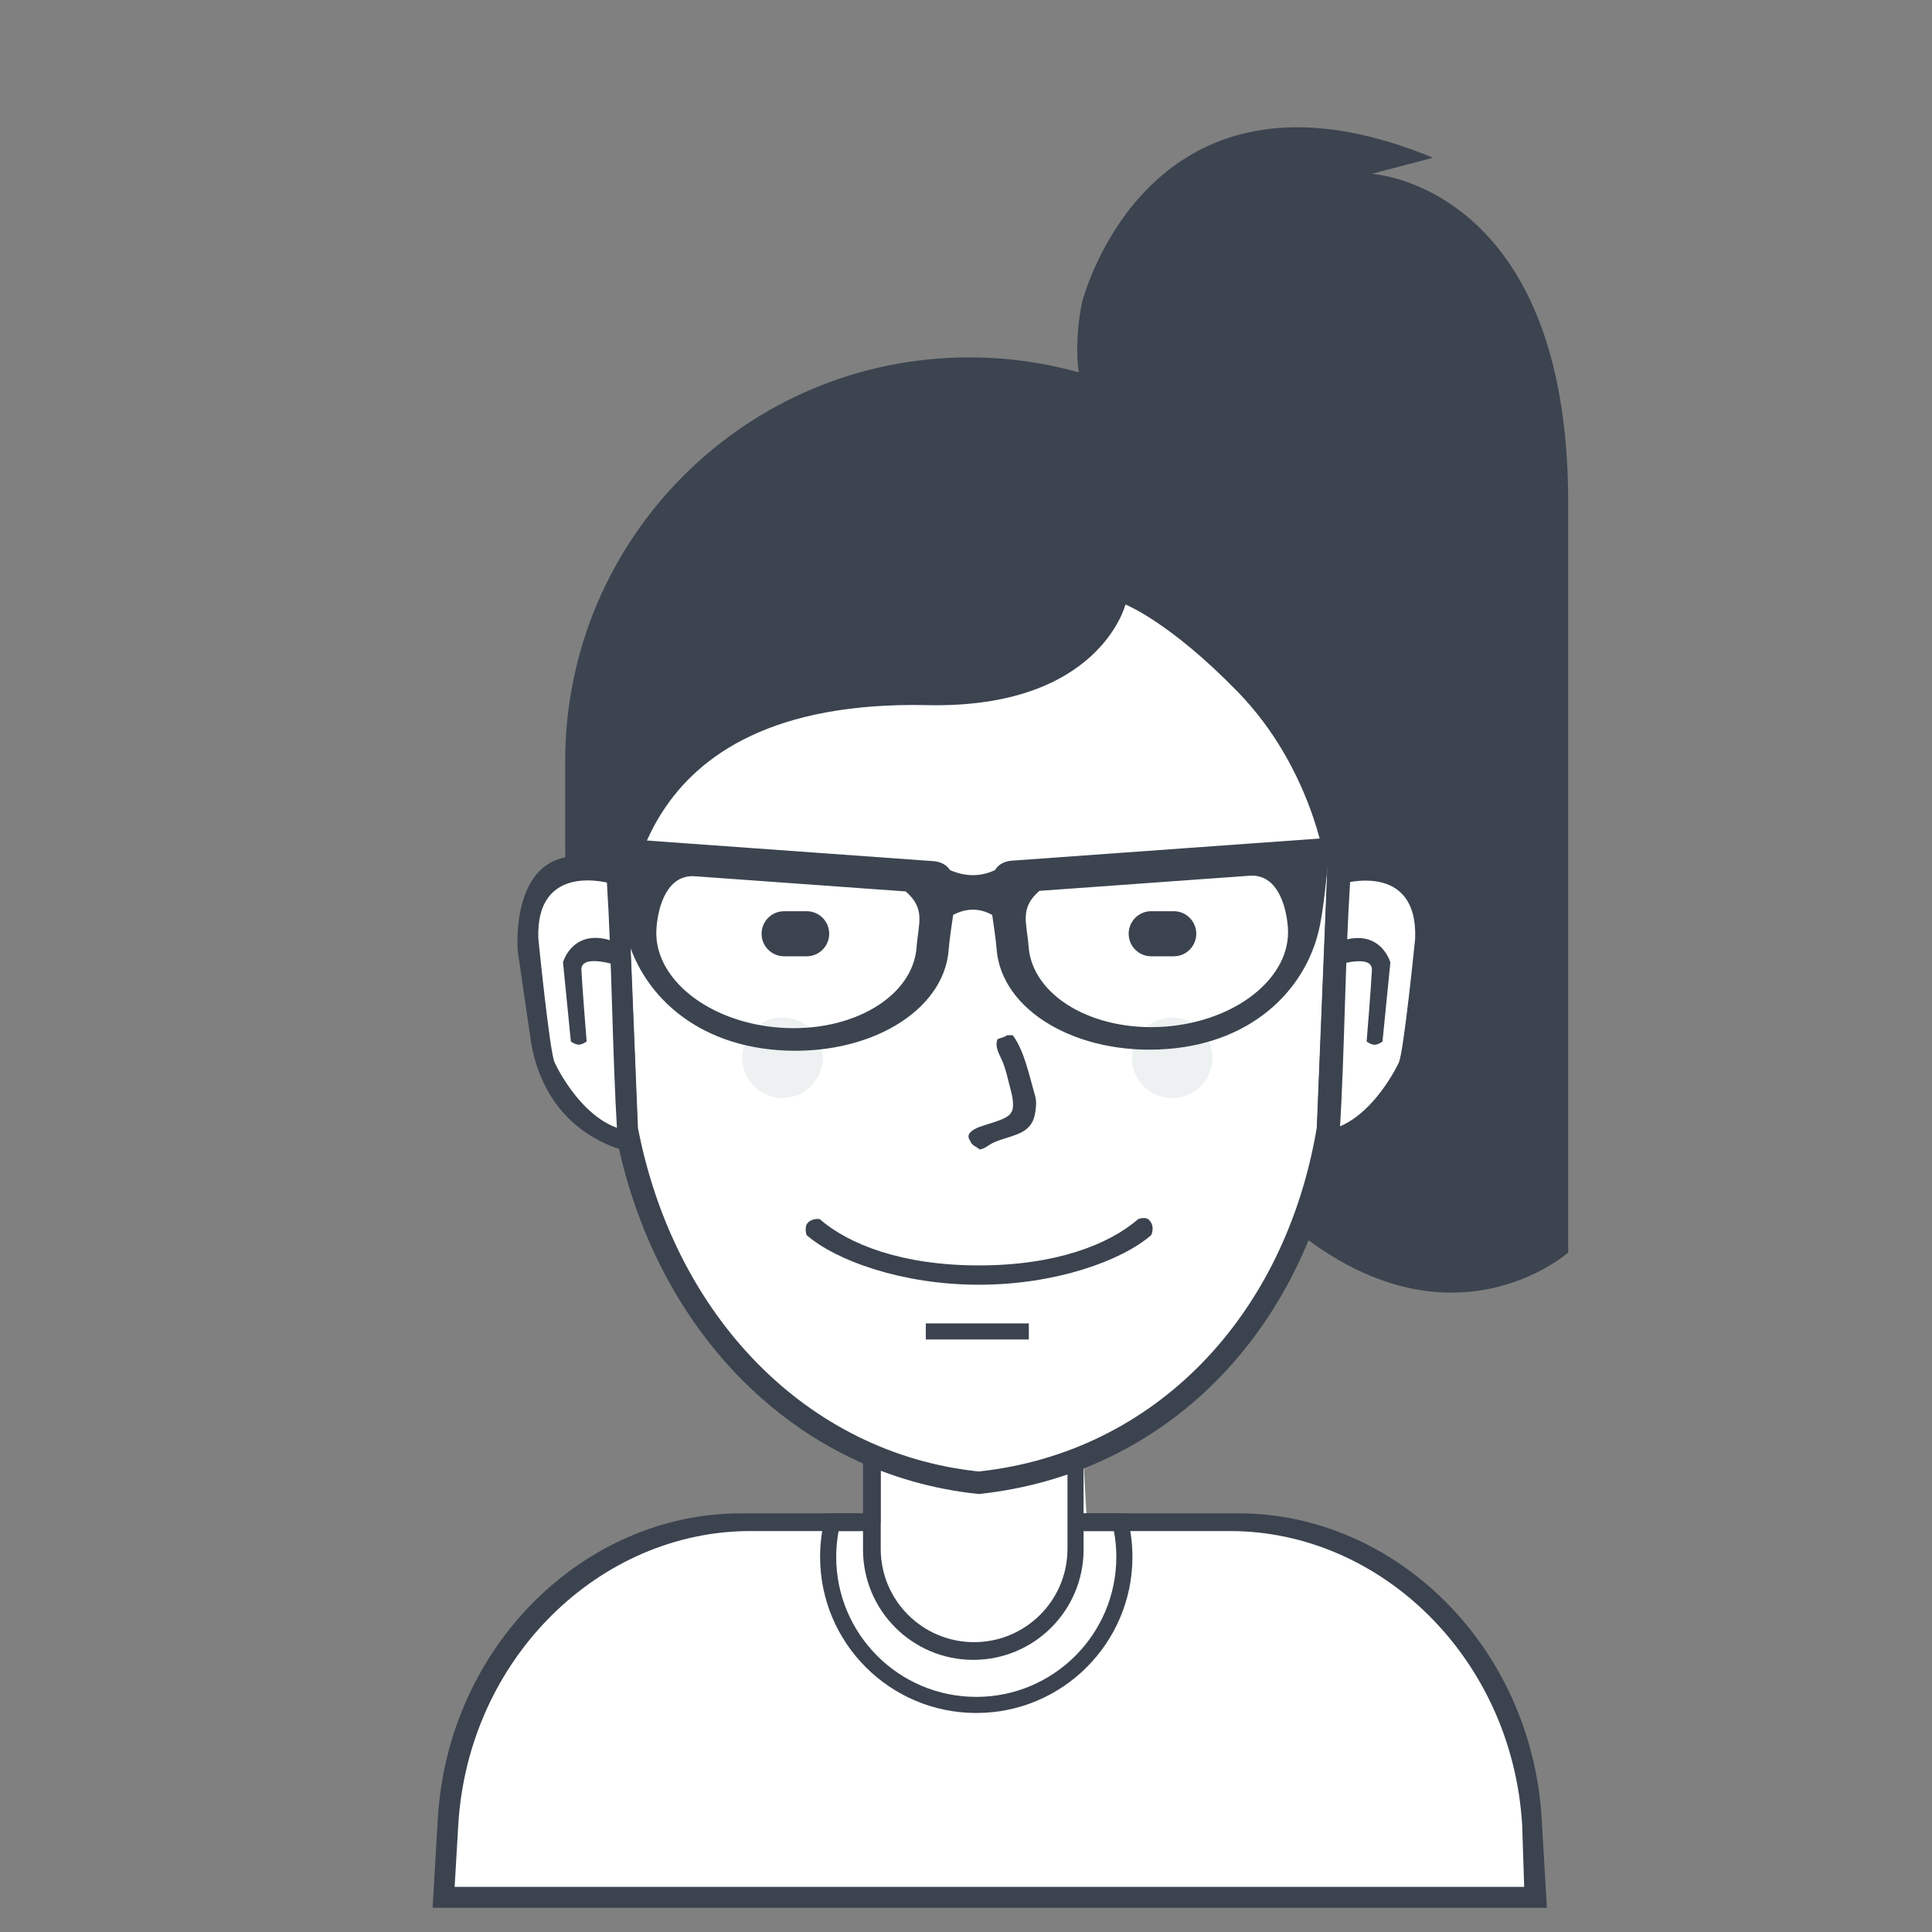 <?xml version="1.0" encoding="UTF-8" standalone="no"?>
<svg
   xmlns:dc="http://purl.org/dc/elements/1.1/"
   xmlns:cc="http://creativecommons.org/ns#"
   xmlns:rdf="http://www.w3.org/1999/02/22-rdf-syntax-ns#"
   xmlns:svg="http://www.w3.org/2000/svg"
   xmlns="http://www.w3.org/2000/svg"
   version="1.1"
   id="svg9188"
   height="512"
   width="512">
  <rect width="100%" height="100%" fill="#808080" stroke="none"/>
  <defs
     id="defs9215" />
  <path
     id="Shape 16"
     style="stroke: none; fill: rgb(59, 68, 79)"
     fill-rule="nonzero"
     d="M 290.573,109.213 C 282.116,101.168 286.733,80.2 286.733,80.2 C 286.733,80.2 287.113,78.671 288.007,76.169 C 293.147,61.776 315.271,15.165 379.747,41.8 C 379.747,41.8 363.533,46.067 363.533,46.067 C 363.533,46.067 415.587,48.913 415.587,133.107 C 415.587,217.3 415.587,331.933 415.587,331.933 C 415.587,331.933 375.76,367.34 325.987,308.893 C 276.213,250.447 290,163 290,163 C 290,163 299.031,117.258 290.573,109.213 Z" />
  <path
     id="Rounded Rectangle 7"
     style="stroke: none; fill: rgb(59, 68, 79)"
     fill-rule="nonzero"
     d="M 256.867,94.707 C 316.013,94.707 363.96,142.654 363.96,201.8 C 363.96,201.8 363.96,223.987 363.96,223.987 C 363.96,283.133 316.013,331.08 256.867,331.08 C 197.721,331.08 149.773,283.133 149.773,223.987 C 149.773,223.987 149.773,201.8 149.773,201.8 C 149.773,142.654 197.721,94.707 256.867,94.707 Z" />
  <path
     id="body-bg-flat copy"
     style="stroke: none; fill: rgb(255, 255, 255)"
     fill-rule="nonzero"
     d="M 117.36,502 C 117.36,502 110.745,412.012 195.44,403.613 C 195.44,403.613 233.413,403.613 233.413,403.613 C 233.413,403.613 233.413,386.12 233.413,386.12 C 233.413,386.12 260.125,397.593 287.173,387.4 C 287.173,387.4 288.027,403.613 288.027,403.613 C 288.027,403.613 332.4,403.613 332.4,403.613 C 332.4,403.613 408.385,406.598 404.933,502.853 C 404.933,502.853 117.36,502 117.36,502 Z" />
  <path
     id="Rounded Rectangle 13"
     style="stroke: none; fill: rgb(59, 67, 79)"
     fill-rule="nonzero"
     d="M 404.675,505.587 C 404.675,505.587 404.675,505.587 404.675,505.587 C 404.675,505.587 120.159,505.587 120.159,505.587 C 120.159,505.587 120.159,505.587 120.159,505.587 C 120.159,505.587 114.641,505.587 114.641,505.587 C 114.641,505.587 116.018,482.057 116.018,482.057 C 118.708,436.115 154.905,401.053 196.328,401.053 C 196.328,401.053 227.853,401.053 227.853,401.053 C 227.853,401.053 227.853,405.747 227.853,405.747 C 227.853,405.747 198.843,405.747 198.843,405.747 C 158.92,405.747 124.033,439.495 121.441,483.717 C 121.441,483.717 120.484,500.04 120.484,500.04 C 120.484,500.04 403.923,500.04 403.923,500.04 C 403.923,500.04 403.393,483.717 403.393,483.717 C 400.801,439.495 365.914,405.747 325.991,405.747 C 325.991,405.747 287.16,405.747 287.16,405.747 C 287.16,405.747 287.16,401.053 287.16,401.053 C 287.16,401.053 328.253,401.053 328.253,401.053 C 369.676,401.053 405.873,436.115 408.563,482.057 C 408.563,482.057 409.94,505.587 409.94,505.587 C 409.94,505.587 404.675,505.587 404.675,505.587 Z" />
  <path
     id="Ellipse 4"
     style="stroke: none; fill: rgb(59, 67, 79)"
     fill-rule="nonzero"
     d="M 258.72,453.96 C 235.863,453.96 217.333,435.431 217.333,412.573 C 217.333,408.574 217.912,404.712 218.97,401.053 C 218.97,401.053 219.04,401.053 219.04,401.053 C 219.04,401.053 223.432,401.053 223.432,401.053 C 223.432,401.053 230.987,401.053 230.987,401.053 C 230.987,401.053 230.987,405.747 230.987,405.747 C 230.987,405.747 222.239,405.747 222.239,405.747 C 221.824,407.96 221.6,410.24 221.6,412.573 C 221.6,433.074 238.219,449.693 258.72,449.693 C 279.221,449.693 295.84,433.074 295.84,412.573 C 295.84,410.24 295.616,407.96 295.201,405.747 C 295.201,405.747 286.453,405.747 286.453,405.747 C 286.453,405.747 286.453,401.053 286.453,401.053 C 286.453,401.053 294.008,401.053 294.008,401.053 C 294.008,401.053 298.4,401.053 298.4,401.053 C 298.4,401.053 298.47,401.053 298.47,401.053 C 299.528,404.712 300.107,408.574 300.107,412.573 C 300.107,435.431 281.577,453.96 258.72,453.96 Z" />
  <path
     id="neck"
     style="stroke: none; fill: rgb(59, 67, 79)"
     fill-rule="nonzero"
     d="M 233.4,384.146 C 233.4,384.146 233.4,410.461 233.4,410.461 C 233.4,424.117 244.479,435.187 258.147,435.187 C 271.814,435.187 282.893,424.117 282.893,410.461 C 282.893,410.461 282.893,384.689 282.893,384.689 C 284.329,384.252 285.752,383.777 287.16,383.264 C 287.16,383.264 287.16,410.64 287.16,410.64 C 287.16,426.789 274.075,439.88 257.933,439.88 C 241.792,439.88 228.707,426.789 228.707,410.64 C 228.707,410.64 228.707,382.454 228.707,382.454 C 230.253,383.065 231.818,383.627 233.4,384.146 Z" />
  <path
     id="1 copy 4"
     style="stroke: none; fill: rgb(255, 255, 255)"
     fill-rule="nonzero"
     d="M 259.007,125.427 C 313.036,125.427 354.137,172.81 351.938,227.03 C 351.938,227.03 348.954,300.61 348.954,300.61 C 340.499,350.565 306.059,386.63 259.384,391.667 C 213.855,386.882 178.739,350.552 169.06,300.61 C 169.06,300.61 166.076,227.03 166.076,227.03 C 163.876,172.81 204.978,125.427 259.007,125.427 Z" />
  <path
     id="1 line"
     style="stroke: none; fill: rgb(59, 67, 79)"
     fill-rule="evenodd"
     d="M 357.907,223.909 C 357.907,223.909 354.73,300.79 354.73,300.79 C 345.732,352.987 309.077,390.671 259.402,395.933 C 210.945,390.934 173.571,352.974 163.27,300.79 C 163.27,300.79 160.094,223.909 160.094,223.909 C 157.753,167.257 201.497,117.747 259,117.747 C 316.504,117.747 360.247,167.257 357.907,223.909 Z M 259.007,123.72 C 204.978,123.72 163.876,171.104 166.076,225.323 C 166.076,225.323 169.06,298.903 169.06,298.903 C 178.739,348.845 213.855,385.175 259.384,389.96 C 306.059,384.924 340.499,348.858 348.954,298.903 C 348.954,298.903 351.938,225.323 351.938,225.323 C 354.137,171.104 313.036,123.72 259.007,123.72 Z" />
  <path
     id="usta"
     style="stroke: none; fill: rgb(59, 67, 79)"
     fill-rule="nonzero"
     d="M 305.08,327.326 C 297.325,334.06 279.808,340.467 259.427,340.467 C 239.045,340.467 221.529,334.06 213.773,327.326 C 213.773,327.326 212.98,325.143 214.144,323.978 C 215.33,322.793 217.187,323.051 217.187,323.051 C 224.934,329.789 239.038,335.347 259.427,335.347 C 279.816,335.347 293.92,329.789 301.667,323.051 C 301.667,323.051 303.562,322.347 304.482,323.267 C 306.255,325.04 305.08,327.326 305.08,327.326 Z" />
  <path
     id="-"
     style="stroke: none; fill: rgb(59, 67, 79)"
     fill-rule="nonzero"
     d="M 245.347,350.707 C 245.347,350.707 272.653,350.707 272.653,350.707 C 272.653,350.707 272.653,354.973 272.653,354.973 C 272.653,354.973 245.347,354.973 245.347,354.973 C 245.347,354.973 245.347,350.707 245.347,350.707 Z" />
  <path
     id="Shape 11 copy"
     style="stroke: none; fill: rgb(255, 255, 255)"
     fill-rule="nonzero"
     d="M 160.807,233.313 C 160.795,233.314 159.76,232.487 157.804,231.871 C 156.826,231.564 155.611,231.311 154.226,231.248 C 153.88,231.233 153.524,231.229 153.16,231.24 C 152.796,231.25 152.423,231.274 152.045,231.315 C 151.287,231.396 150.505,231.541 149.718,231.767 C 146.567,232.673 143.353,234.875 141.465,239.419 C 140.517,241.691 139.892,244.55 139.727,248.126 C 139.685,249.02 139.673,249.959 139.691,250.945 C 139.709,251.931 139.758,252.963 139.84,254.045 C 140.003,256.209 140.298,258.568 140.738,261.14 C 140.728,261.137 140.328,268.91 143.106,277.841 C 145.719,286.573 151.992,297.299 163.573,300.364 C 162.241,278.185 162.2,255.59 160.807,233.313 C 160.807,233.313 160.807,233.313 160.807,233.313 Z" />
  <path
     id="Shape 3"
     style="stroke: none; fill: rgb(59, 67, 79)"
     fill-rule="nonzero"
     d="M 162.128,234.207 C 162.128,234.207 141.951,227.956 142.662,248.698 C 142.662,248.698 145.665,278.775 146.97,281.547 C 146.97,281.547 154.894,299.059 167.971,299.835 C 180.752,300.594 167.971,299.835 167.971,299.835 C 167.971,299.835 168.13,305.48 168.13,305.48 C 168.13,305.48 145.145,302.533 140.706,276.045 C 140.706,276.045 137.202,251.983 137.202,251.983 C 137.202,251.983 134.481,220.138 160.871,228.235 C 186.58,236.123 160.871,228.235 160.871,228.235 C 160.871,228.235 162.128,234.207 162.128,234.207 " />
  <path
     id="Shape 4"
     style="stroke: none; fill: rgb(59, 67, 79)"
     fill-rule="nonzero"
     d="M 155.468,275.995 C 155.468,275.995 154.339,276.848 153.369,276.848 C 152.399,276.848 151.284,275.995 151.284,275.995 C 151.284,275.995 149.202,255.012 149.202,255.012 C 149.202,255.012 152.074,244.679 164.265,250.139 C 164.265,250.139 164.554,256.139 164.554,256.139 C 164.554,256.139 153.858,252.346 154.079,257.069 C 154.292,261.616 155.468,275.995 155.468,275.995 Z" />
  <path
     id="Shape 11 copy_1"
     style="stroke: none; fill: rgb(255, 255, 255)"
     fill-rule="nonzero"
     d="M 357.813,233.362 C 357.825,233.363 358.866,232.536 360.83,231.921 C 361.812,231.614 363.032,231.361 364.423,231.299 C 364.771,231.283 365.128,231.28 365.494,231.29 C 365.86,231.3 366.234,231.325 366.614,231.365 C 367.375,231.446 368.16,231.591 368.951,231.817 C 372.116,232.722 375.344,234.923 377.241,239.464 C 378.192,241.735 378.82,244.591 378.986,248.165 C 379.028,249.058 379.041,249.997 379.022,250.982 C 379.004,251.967 378.955,252.999 378.873,254.08 C 378.709,256.242 378.412,258.6 377.971,261.17 C 377.98,261.167 378.383,268.935 375.592,277.86 C 372.968,286.586 366.668,297.305 355.035,300.368 C 356.373,278.204 356.415,255.624 357.813,233.362 C 357.813,233.362 357.813,233.362 357.813,233.362 Z" />
  <path
     id="Shape 3_1"
     style="stroke: none; fill: rgb(59, 67, 79)"
     fill-rule="nonzero"
     d="M 355.483,234.256 C 355.483,234.256 375.747,228.008 375.034,248.737 C 375.034,248.737 372.017,278.793 370.707,281.564 C 370.707,281.564 362.748,299.064 349.614,299.839 C 336.777,300.597 349.614,299.839 349.614,299.839 C 349.614,299.839 349.455,305.48 349.455,305.48 C 349.455,305.48 372.54,302.535 376.999,276.065 C 376.999,276.065 380.518,252.019 380.518,252.019 C 380.518,252.019 383.25,220.196 356.745,228.287 C 330.923,236.17 356.745,228.287 356.745,228.287 C 356.745,228.287 355.483,234.256 355.483,234.256 " />
  <path
     id="Shape 4_1"
     style="stroke: none; fill: rgb(59, 67, 79)"
     fill-rule="nonzero"
     d="M 362.171,276.015 C 362.171,276.015 363.305,276.868 364.28,276.868 C 365.254,276.868 366.374,276.015 366.374,276.015 C 366.374,276.015 368.466,255.046 368.466,255.046 C 368.466,255.046 365.58,244.72 353.336,250.177 C 353.336,250.177 353.046,256.173 353.046,256.173 C 353.046,256.173 363.789,252.382 363.567,257.102 C 363.353,261.646 362.171,276.015 362.171,276.015 Z" />
  <path
     id="new_vector_shape_done"
     style="stroke: none; fill: rgb(59, 67, 79)"
     fill-rule="evenodd"
     d="M 266.893,274.333 C 267.391,274.333 267.889,274.333 268.387,274.333 C 271.474,278.526 272.73,284.97 274.36,290.547 C 274.865,292.275 274.375,295.298 273.933,296.52 C 272.316,300.996 267.236,300.915 263.053,302.92 C 261.93,303.458 261.095,304.388 259.64,304.627 C 258.692,303.791 257.547,303.627 257.08,302.28 C 255.928,300.693 257.413,299.702 258.573,299.08 C 260.68,297.95 267.181,296.837 267.96,294.813 C 268.923,293.718 268.283,290.423 267.96,289.267 C 267.133,286.305 266.737,283.832 265.613,281.16 C 264.867,279.385 263.557,277.514 264.333,275.4 C 264.977,275.124 266.367,274.81 266.893,274.333 Z" />
  <path
     id="Rounded Rectangle 8"
     style="stroke: none; fill: rgb(59, 67, 79)"
     fill-rule="nonzero"
     d="M 207.8,241.48 C 207.8,241.48 213.773,241.48 213.773,241.48 C 217.072,241.48 219.747,244.154 219.747,247.453 C 219.747,250.752 217.072,253.427 213.773,253.427 C 213.773,253.427 207.8,253.427 207.8,253.427 C 204.501,253.427 201.827,250.752 201.827,247.453 C 201.827,244.154 204.501,241.48 207.8,241.48 Z" />
  <path
     id="Rounded Rectangle 8 copy"
     style="stroke: none; fill: rgb(59, 67, 79)"
     fill-rule="nonzero"
     d="M 305.08,241.48 C 305.08,241.48 311.053,241.48 311.053,241.48 C 314.352,241.48 317.027,244.154 317.027,247.453 C 317.027,250.752 314.352,253.427 311.053,253.427 C 311.053,253.427 305.08,253.427 305.08,253.427 C 301.781,253.427 299.107,250.752 299.107,247.453 C 299.107,244.154 301.781,241.48 305.08,241.48 Z" />
  <path
     id="Ellipse 3"
     style="stroke: none; fill: rgb(237, 241, 241)"
     fill-rule="nonzero"
     d="M 310.627,269.64 C 316.518,269.64 321.293,274.416 321.293,280.307 C 321.293,286.198 316.518,290.973 310.627,290.973 C 304.736,290.973 299.96,286.198 299.96,280.307 C 299.96,274.416 304.736,269.64 310.627,269.64 Z" />
  <path
     id="Ellipse 3 copy"
     style="stroke: none; fill: rgb(237, 241, 241)"
     fill-rule="nonzero"
     d="M 207.373,269.64 C 213.264,269.64 218.04,274.416 218.04,280.307 C 218.04,286.198 213.264,290.973 207.373,290.973 C 201.482,290.973 196.707,286.198 196.707,280.307 C 196.707,274.416 201.482,269.64 207.373,269.64 Z" />
  <path
     id="glasses"
     style="stroke: none; fill: rgb(59, 68, 79)"
     fill-rule="evenodd"
     d="M 351.94,228.88 C 351.363,233.81 350.856,239.842 349.79,245.236 C 346.602,261.364 332.743,276.307 309.08,278.01 C 285.416,279.713 265.276,267.8 264.096,251.402 C 263.895,248.621 263.36,245.501 262.949,242.468 C 259.6,240.611 256.149,240.607 252.595,242.455 C 252.179,245.557 251.624,248.759 251.419,251.606 C 250.235,268.059 230.032,280.011 206.293,278.303 C 182.555,276.594 168.652,261.602 165.455,245.42 C 164.385,240.009 163.877,233.956 163.298,229.01 C 163.298,229.01 159.809,228.759 159.809,228.759 C 159.809,228.759 160.299,221.949 160.299,221.949 C 160.299,221.949 161.151,222.011 161.151,222.011 C 161.151,222.011 182.739,223.564 182.739,223.564 C 182.739,223.564 200.962,224.876 200.962,224.876 C 200.962,224.876 219.219,226.189 219.219,226.189 C 219.219,226.189 247.656,228.236 247.656,228.236 C 249.617,228.484 250.921,229.325 251.761,230.581 C 255.845,232.368 259.811,232.375 263.66,230.602 C 264.492,229.265 265.813,228.366 267.847,228.108 C 267.847,228.108 296.194,226.069 296.194,226.069 C 296.194,226.069 314.394,224.759 314.394,224.759 C 314.394,224.759 332.56,223.452 332.56,223.452 C 332.56,223.452 354.08,221.904 354.08,221.904 C 354.08,221.904 354.929,221.843 354.929,221.843 C 354.929,221.843 355.417,228.629 355.417,228.629 C 355.417,228.629 351.94,228.88 351.94,228.88 Z M 240.02,236.237 C 240.02,236.237 184.288,232.227 184.288,232.227 C 176.999,231.598 174.415,239.79 173.966,246.033 C 173.019,259.194 187.684,270.975 206.722,272.345 C 225.76,273.715 241.961,264.156 242.908,250.994 C 243.357,244.751 245.396,240.895 240.02,236.237 Z M 341.305,245.846 C 340.857,239.624 338.282,231.46 331.015,232.086 C 331.015,232.086 275.459,236.083 275.459,236.083 C 270.1,240.726 272.132,244.569 272.58,250.791 C 273.524,263.91 289.674,273.437 308.652,272.072 C 327.63,270.706 342.249,258.965 341.305,245.846 Z" />
  <path
     id="Shape 26"
     style="stroke: none; fill: rgb(59, 67, 79)"
     fill-rule="nonzero"
     d="M 167.693,167.24 C 167.693,167.24 198.84,127.56 198.84,127.56 C 198.84,127.56 227,114.333 227,114.333 C 227,114.333 264.973,108.36 264.973,108.36 C 264.973,108.36 308.493,110.92 308.493,110.92 C 308.493,110.92 366.947,171.507 366.947,171.507 C 366.947,171.507 351.16,228.68 351.16,228.68 C 351.16,228.68 347.542,203.465 328.12,183.453 C 310.004,164.787 298.253,160.2 298.253,160.2 C 298.253,160.2 291.402,187.847 245.773,186.867 C 163.93,185.109 167.565,243.231 164.707,248.307 C 164.393,248.865 164.28,223.987 164.28,223.987 C 164.28,223.987 167.693,167.24 167.693,167.24 Z" />
</svg>

